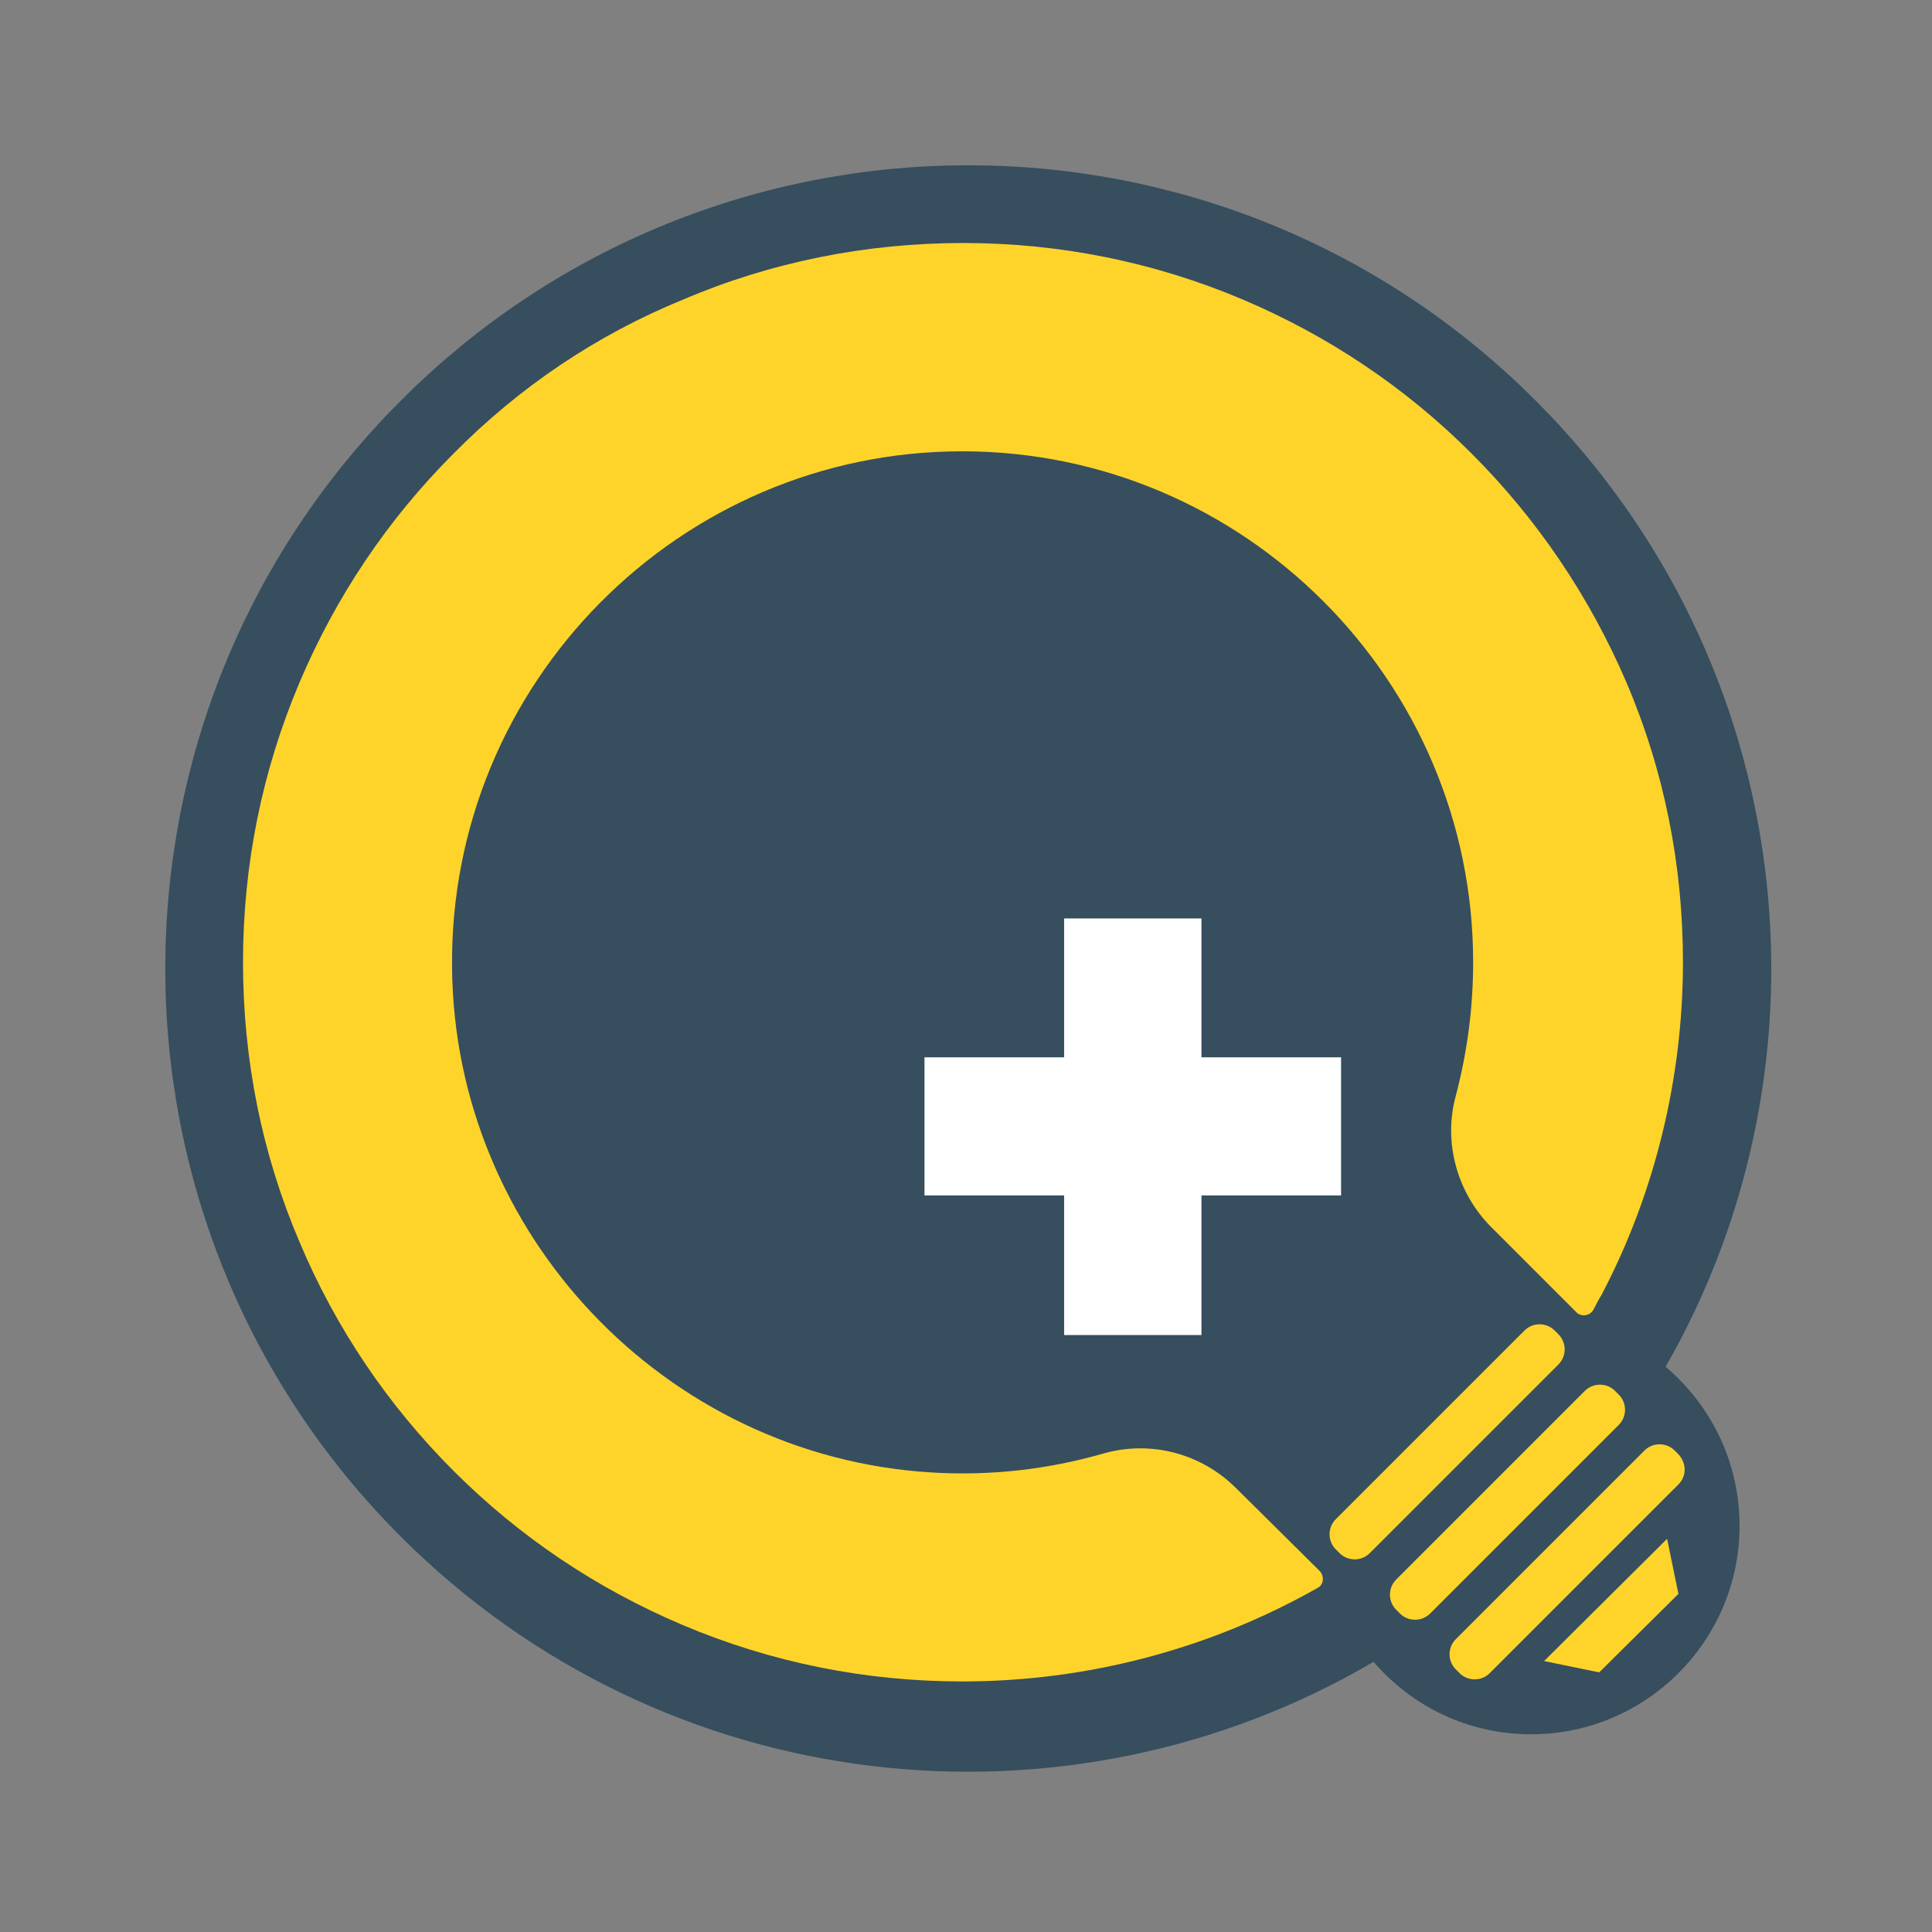 <?xml version="1.0" encoding="utf-8"?>
<!-- Generator: Adobe Illustrator 27.3.1, SVG Export Plug-In . SVG Version: 6.00 Build 0)  -->
<svg version="1.1" xmlns="http://www.w3.org/2000/svg" xmlns:xlink="http://www.w3.org/1999/xlink" x="0px" y="0px"
	 viewBox="0 0 256 256" style="enable-background:new 0 0 256 256;" xml:space="preserve">
<rect x="0" y="0" width="256" height="256" fill="#808080" stroke="none"/>
<style type="text/css">
	.st0{fill:#364E5E;}
	.st1{fill-rule:evenodd;clip-rule:evenodd;fill:#FFFFFF;stroke:#000000;stroke-width:2.174;stroke-miterlimit:10;}
	.st2{fill:none;stroke:#000000;stroke-width:2.074;stroke-miterlimit:10;}
	.st3{fill:#FFFFFF;}
	.st4{fill:#FFD42A;}
	.st5{display:none;}
	.st6{display:inline;}
	.st7{fill:none;stroke:#F15A24;stroke-width:0.533;stroke-miterlimit:10;}
	.st8{fill:none;stroke:#1A1A1A;stroke-width:1.599;stroke-miterlimit:10;}
</style>
<g id="Layer_2">
	<g>
		<path class="st0" d="M220.7,181.1c23.3-40.6,17.5-93.3-17.2-128C162,11.5,94.6,11.5,53.1,53.1c-41.6,41.6-41.6,108.9,0,150.5
			c35,35,88.2,40.5,128.9,16.6c5.1,5.9,12.5,9.6,20.9,9.6c15.2,0,27.6-12.4,27.6-27.6C230.5,193.7,226.7,186.2,220.7,181.1z"/>
		<path class="st1" d="M172.1,145"/>
		<path class="st2" d="M154.1,172.5"/>
		<polygon class="st3" points="177.7,140.1 159.2,140.1 159.2,121.7 141,121.7 141,140.1 122.5,140.1 122.5,158.4 141,158.4 
			141,176.9 159.2,176.9 159.2,158.4 177.7,158.4 		"/>
		<path class="st4" d="M163.8,197.2c-4.6-4.6-11.3-6.4-17.6-4.6c-7.3,2.1-15,3-22.9,2.5c-35.2-2.2-63.1-31.6-63.4-66.9
			C59.5,90.6,90,59.8,127.5,59.8c37.3,0,67.7,30.4,67.7,67.7c0,6.1-0.8,12-2.3,17.7c-1.7,6.2,0.2,12.9,4.7,17.4l11.3,11.3
			c0.6,0.6,1.7,0.5,2.2-0.3c0.4-0.7,0.7-1.4,1.1-2c7.1-13.5,10.8-28.8,10.8-44.1c0-12.9-2.5-25.4-7.5-37.1
			C210.6,79,203.7,68.8,195,60.1c-8.8-8.8-19-15.6-30.3-20.4c-11.8-5-24.3-7.5-37.1-7.5s-25.4,2.5-37.1,7.5
			C79,44.4,68.8,51.3,60.1,60.1c-8.8,8.8-15.6,19-20.4,30.3c-5,11.8-7.5,24.3-7.5,37.1c0,12.9,2.5,25.4,7.5,37.1
			c4.8,11.4,11.7,21.6,20.4,30.3c8.8,8.8,19,15.6,30.3,20.4c11.8,5,24.3,7.5,37.1,7.5c16.6,0,32.8-4.3,47.1-12.4
			c0.8-0.4,0.9-1.5,0.3-2.2L163.8,197.2z"/>
		<path class="st4" d="M206.5,180.8l-25,25c-1.1,1.1-2.9,1.1-4,0l-0.5-0.5c-1.1-1.1-1.1-2.9,0-4l25-25c1.1-1.1,2.9-1.1,4,0l0.5,0.5
			C207.6,177.9,207.6,179.7,206.5,180.8z"/>
		<path class="st4" d="M214.5,188.8l-25,25c-1.1,1.1-2.9,1.1-4,0l-0.5-0.5c-1.1-1.1-1.1-2.9,0-4l25-25c1.1-1.1,2.9-1.1,4,0l0.5,0.5
			C215.6,185.9,215.6,187.7,214.5,188.8z"/>
		<path class="st4" d="M222.4,196.7l-25,25c-1.1,1.1-2.9,1.1-4,0l-0.5-0.5c-1.1-1.1-1.1-2.9,0-4l25-25c1.1-1.1,2.9-1.1,4,0l0.5,0.5
			C223.5,193.9,223.5,195.6,222.4,196.7z"/>
		<polygon class="st4" points="220.9,203.9 204.6,220.1 211.9,221.6 222.4,211.2 		"/>
	</g>
</g>
<g id="Layer_3" class="st5">
	<g id="Guide" class="st6">
		<circle class="st7" cx="128.5" cy="128.1" r="106.6"/>
		<path class="st7" d="M219.1,224H37.9c-3,0-5.4-2.4-5.4-5.4V37.5c0-3,2.4-5.4,5.4-5.4h181.2c3,0,5.4,2.4,5.4,5.4v181.2
			C224.5,221.6,222.1,224,219.1,224z"/>
		<path class="st7" d="M229.8,213.4H27.2c-3,0-5.4-2.4-5.4-5.4V48.1c0-3,2.4-5.4,5.4-5.4h202.5c3,0,5.4,2.4,5.4,5.4V208
			C235.1,210.9,232.7,213.4,229.8,213.4z"/>
		<path class="st7" d="M43.2,229.3V26.8c0-3,2.4-5.4,5.4-5.4h159.9c3,0,5.4,2.4,5.4,5.4v202.5c0,3-2.4,5.4-5.4,5.4H48.6
			C45.6,234.7,43.2,232.3,43.2,229.3z"/>
		<path class="st7" d="M229.8,234.7H27.2c-3,0-5.4-2.4-5.4-5.4V26.8c0-3,2.4-5.4,5.4-5.4h202.5c3,0,5.4,2.4,5.4,5.4v202.5
			C235.1,232.3,232.7,234.7,229.8,234.7z"/>
		<rect x="0.6" y="0.1" class="st8" width="255.9" height="255.9"/>
	</g>
</g>
</svg>
